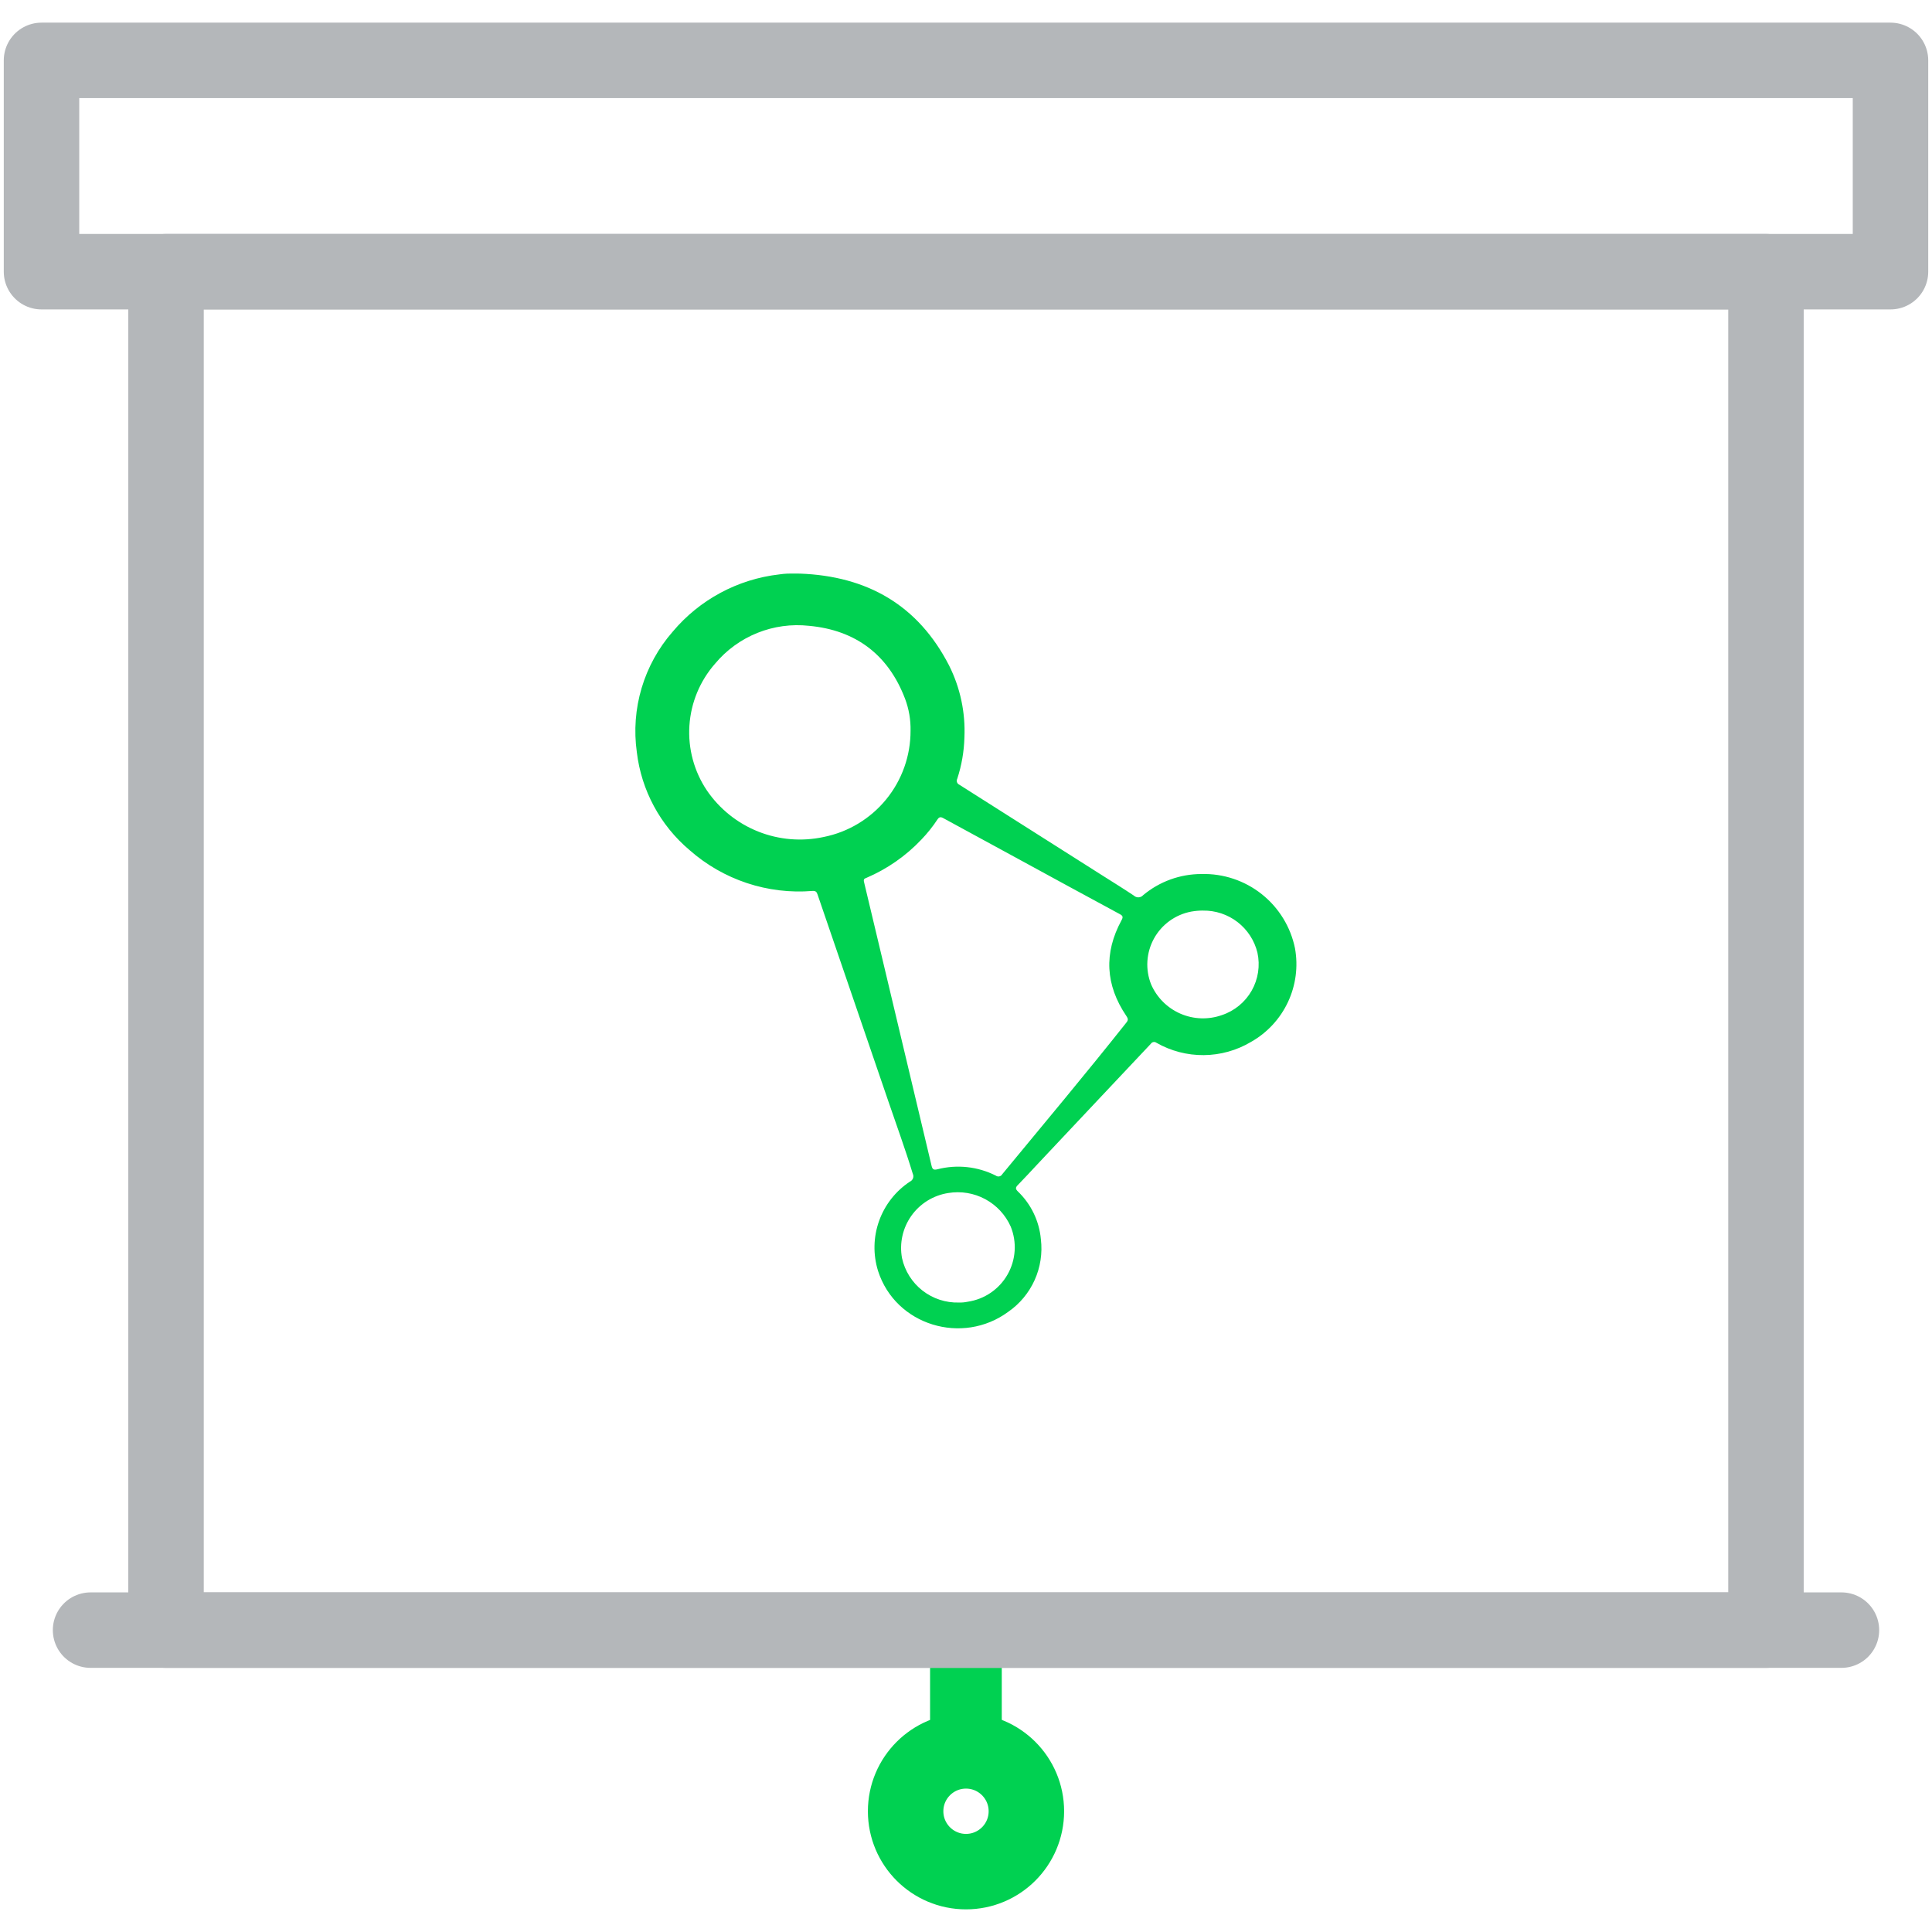 <svg width="512" height="512" viewBox="0 0 512 512" fill="none" xmlns="http://www.w3.org/2000/svg">
<path d="M255.979 432V464" stroke="#00D151" stroke-width="19" stroke-linecap="round"/>
<circle cx="256" cy="480" r="16" stroke="#00D151" stroke-width="20"/>
<rect x="11" y="16" width="490" height="56" stroke="#B4B7BA" stroke-width="20" stroke-linejoin="round"/>
<path d="M24 432H488" stroke="#B4B7BA" stroke-width="20" stroke-linecap="round" stroke-linejoin="round"/>
<rect x="44" y="72" width="424" height="360" stroke="#B4B7BA" stroke-width="20" stroke-linejoin="round"/>
<g clip-path="url(#clip0_5034_14918)">
<path fill-rule="evenodd" clip-rule="evenodd" d="M211.992 152.011C229.788 152.667 243.312 160.33 251.548 176.422C254.486 182.31 255.874 188.849 255.58 195.422C255.482 199.145 254.844 202.835 253.685 206.375C253.611 206.515 253.566 206.668 253.554 206.826C253.542 206.983 253.563 207.142 253.615 207.291C253.667 207.44 253.75 207.577 253.858 207.692C253.965 207.808 254.095 207.9 254.24 207.963C266.815 215.918 279.38 223.889 291.938 231.877C294.791 233.684 297.662 235.456 300.476 237.335C300.643 237.493 300.84 237.616 301.056 237.697C301.272 237.778 301.501 237.815 301.731 237.805C301.961 237.795 302.187 237.739 302.395 237.641C302.603 237.542 302.789 237.402 302.942 237.23C307.27 233.614 312.731 231.63 318.373 231.626C324.165 231.465 329.829 233.351 334.368 236.952C338.906 240.553 342.029 245.637 343.187 251.312C344.058 256.144 343.405 261.126 341.317 265.57C339.229 270.014 335.811 273.699 331.535 276.116C327.751 278.369 323.435 279.578 319.03 279.618C314.625 279.658 310.288 278.528 306.463 276.344C306.351 276.259 306.222 276.198 306.085 276.165C305.947 276.132 305.805 276.129 305.666 276.154C305.527 276.179 305.395 276.233 305.278 276.312C305.161 276.391 305.062 276.493 304.986 276.612C300.229 281.689 295.457 286.755 290.671 291.81C285.453 297.35 280.237 302.893 275.024 308.439C273.252 310.326 271.518 312.237 269.705 314.079C269.061 314.735 269.113 315.112 269.742 315.741C273.242 319.09 275.409 323.593 275.844 328.416C276.287 332.105 275.716 335.846 274.19 339.234C272.665 342.623 270.244 345.532 267.187 347.648C255.065 356.573 237.33 351.268 232.69 336.804C231.344 332.476 231.441 327.828 232.966 323.56C234.491 319.292 237.361 315.634 241.146 313.137C241.333 313.051 241.502 312.929 241.641 312.777C241.781 312.626 241.889 312.448 241.959 312.254C242.029 312.061 242.059 311.855 242.048 311.649C242.037 311.443 241.985 311.242 241.895 311.057C239.922 304.561 237.584 298.204 235.396 291.781C229.164 273.527 222.918 255.283 216.659 237.049C216.417 236.337 216.163 236.061 215.294 236.113C209.418 236.59 203.507 235.876 197.913 234.016C192.32 232.156 187.159 229.187 182.741 225.287C174.96 218.715 169.965 209.437 168.764 199.327C167.964 193.639 168.397 187.846 170.035 182.341C171.673 176.836 174.477 171.747 178.257 167.421C185.382 158.92 195.501 153.48 206.525 152.222C207.241 152.115 207.962 152.045 208.685 152.013C209.789 151.985 210.892 152.011 211.992 152.011ZM228.933 233.535C228.962 233.663 229.011 233.893 229.067 234.127C230.623 240.651 232.179 247.177 233.736 253.705C238.126 272.113 242.506 290.524 246.874 308.936C247.105 309.921 247.449 310.106 248.427 309.872C253.616 308.536 259.115 309.132 263.898 311.548C264.032 311.648 264.186 311.718 264.349 311.752C264.513 311.787 264.682 311.787 264.845 311.75C265.008 311.714 265.162 311.643 265.295 311.542C265.428 311.442 265.538 311.313 265.617 311.166C276.642 297.804 287.772 284.53 298.533 270.953C299.055 270.298 298.935 269.899 298.51 269.268C292.944 261.063 292.482 252.572 297.223 243.861C297.693 242.992 297.554 242.679 296.738 242.24C287.798 237.409 278.868 232.557 269.95 227.683C263.296 224.058 256.634 220.458 249.985 216.817C249.25 216.414 248.866 216.507 248.411 217.199C247.158 219.096 245.733 220.875 244.156 222.514C240.067 226.829 235.14 230.264 229.677 232.612C229.326 232.775 228.826 232.827 228.933 233.535ZM241.305 193.617C241.361 190.741 240.869 187.881 239.855 185.189C235.402 173.471 226.741 166.99 214.414 165.849C209.758 165.337 205.048 165.984 200.703 167.732C196.359 169.48 192.514 172.276 189.513 175.869C185.489 180.446 183.094 186.225 182.7 192.305C182.306 198.385 183.936 204.424 187.335 209.482C190.678 214.377 195.405 218.165 200.912 220.363C206.42 222.56 212.458 223.066 218.255 221.816C224.773 220.517 230.637 216.993 234.842 211.849C239.047 206.705 241.331 200.259 241.305 193.617ZM254.136 345.185C254.916 345.207 255.696 345.135 256.459 344.972C258.646 344.65 260.731 343.835 262.557 342.589C264.383 341.343 265.902 339.699 266.999 337.78C268.095 335.862 268.742 333.72 268.889 331.515C269.036 329.311 268.681 327.101 267.849 325.054C266.464 321.952 264.088 319.395 261.094 317.786C258.1 316.177 254.657 315.605 251.303 316.16C249.352 316.461 247.481 317.15 245.801 318.186C244.122 319.222 242.667 320.585 241.524 322.194C240.38 323.802 239.572 325.623 239.146 327.55C238.72 329.476 238.685 331.468 239.043 333.408C239.792 336.821 241.71 339.865 244.466 342.015C247.221 344.165 250.642 345.286 254.136 345.185ZM318.792 241.308C317.759 241.307 316.729 241.397 315.712 241.577C313.638 241.963 311.675 242.803 309.965 244.037C308.254 245.271 306.839 246.869 305.82 248.715C304.802 250.562 304.206 252.611 304.074 254.715C303.943 256.819 304.28 258.927 305.062 260.885C306.578 264.359 309.356 267.13 312.836 268.638C316.315 270.146 320.238 270.279 323.812 269.011C327.15 267.904 329.959 265.6 331.699 262.546C333.439 259.491 333.985 255.901 333.234 252.467C332.45 249.247 330.593 246.389 327.969 244.362C325.345 242.335 322.109 241.261 318.793 241.315L318.792 241.308Z" fill="#00D151"/>
</g>
<defs>
<clipPath id="clip0_5034_14918">
<rect width="175.182" height="200" fill="white" transform="translate(168.409 152)"/>
</clipPath>
</defs>
</svg>
